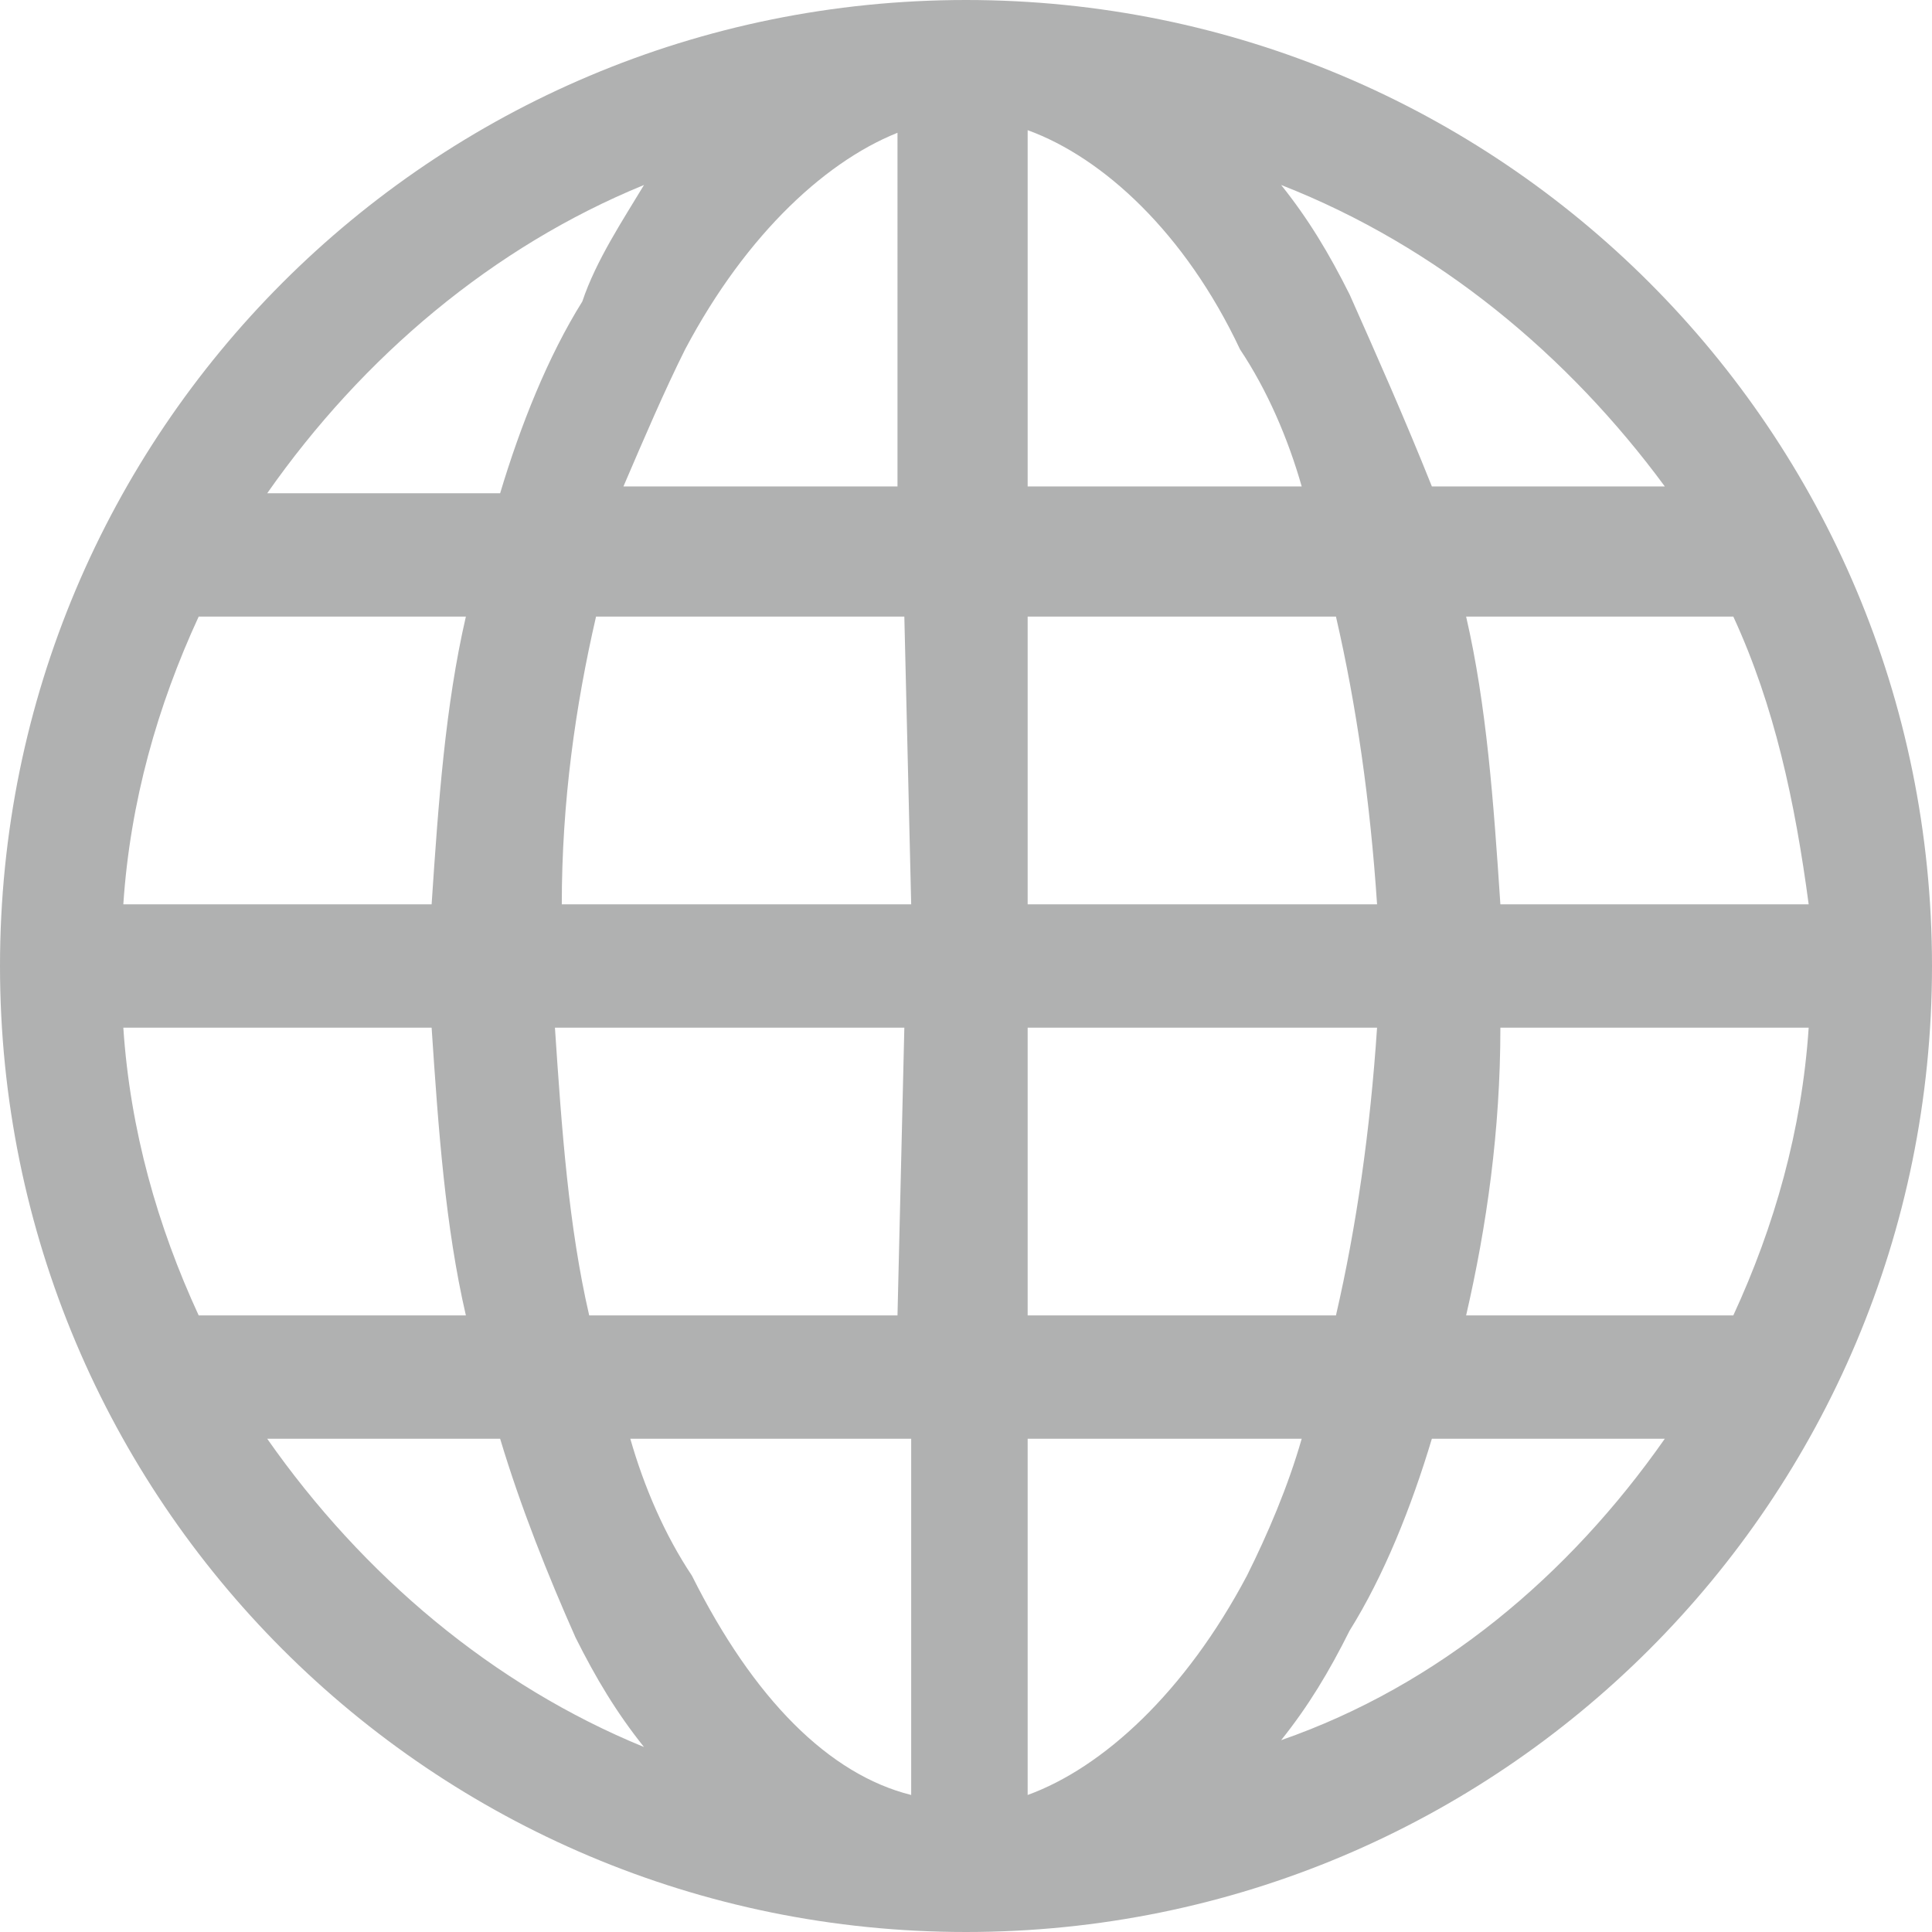 <?xml version="1.0" encoding="utf-8"?>
<!-- Generator: Adobe Illustrator 27.6.1, SVG Export Plug-In . SVG Version: 6.00 Build 0)  -->
<svg version="1.1" id="Layer_1" xmlns="http://www.w3.org/2000/svg" xmlns:xlink="http://www.w3.org/1999/xlink" x="0px" y="0px"
	 viewBox="0 0 28.2 28.2" style="enable-background:new 0 0 28.2 28.2;" xml:space="preserve">
<style type="text/css">
	.st0{fill:#B0B1B1;}
	.st1{fill:#005A9C;}
	.st2{fill:#253A7B;}
</style>
<g>
	<path class="st0" d="M14.1,0c7.8,0,14.1,6.3,14.1,14.1s-6.3,14.1-14.1,14.1S0,21.9,0,14.1S6.3,0,14.1,0L14.1,0z M15,1.9v5.2h4
		c-0.2-0.7-0.5-1.4-0.9-2C17.3,3.4,16.1,2.3,15,1.9L15,1.9z M13.2,1.9c-1.1,0.4-2.3,1.5-3.2,3.2c-0.3,0.6-0.6,1.3-0.9,2h4V1.9z
		 M18.7,2.7c0.4,0.5,0.7,1,1,1.6c0.4,0.9,0.8,1.8,1.2,2.8h3.4C22.9,5.2,21,3.6,18.7,2.7L18.7,2.7z M9.4,2.7C7.2,3.6,5.3,5.2,3.9,7.2
		h3.4c0.3-1,0.7-2,1.2-2.8C8.7,3.8,9.1,3.2,9.4,2.7L9.4,2.7z M25.3,9h-3.9c0.3,1.3,0.4,2.7,0.5,4.2h4.5C26.2,11.7,25.9,10.3,25.3,9
		L25.3,9z M19.5,9H15v4.2h5.1C20,11.7,19.8,10.3,19.5,9L19.5,9z M13.2,9H8.7c-0.3,1.3-0.5,2.7-0.5,4.2h5.1L13.2,9L13.2,9z M6.8,9
		H2.9c-0.6,1.3-1,2.7-1.1,4.2h4.5C6.4,11.7,6.5,10.3,6.8,9L6.8,9z M26.4,15h-4.5c0,1.5-0.2,2.9-0.5,4.2h3.9
		C25.9,17.9,26.3,16.5,26.4,15L26.4,15z M20.1,15H15v4.2h4.5C19.8,17.9,20,16.5,20.1,15L20.1,15z M13.2,15H8.1
		c0.1,1.5,0.2,2.9,0.5,4.2h4.5L13.2,15L13.2,15z M6.3,15H1.8c0.1,1.5,0.5,2.9,1.1,4.2h3.9C6.5,17.9,6.4,16.5,6.3,15L6.3,15z
		 M24.3,21h-3.4c-0.3,1-0.7,2-1.2,2.8c-0.3,0.6-0.6,1.1-1,1.6C21,24.6,22.9,23,24.3,21L24.3,21z M19,21h-4v5.2
		c1.1-0.4,2.3-1.5,3.2-3.2C18.5,22.4,18.8,21.7,19,21z M13.2,21h-4c0.2,0.7,0.5,1.4,0.9,2c0.9,1.8,2,2.9,3.2,3.2V21z M7.3,21H3.9
		c1.4,2,3.3,3.6,5.5,4.5c-0.4-0.5-0.7-1-1-1.6C8,23,7.6,22,7.3,21L7.3,21z"/>
</g>
</svg>
